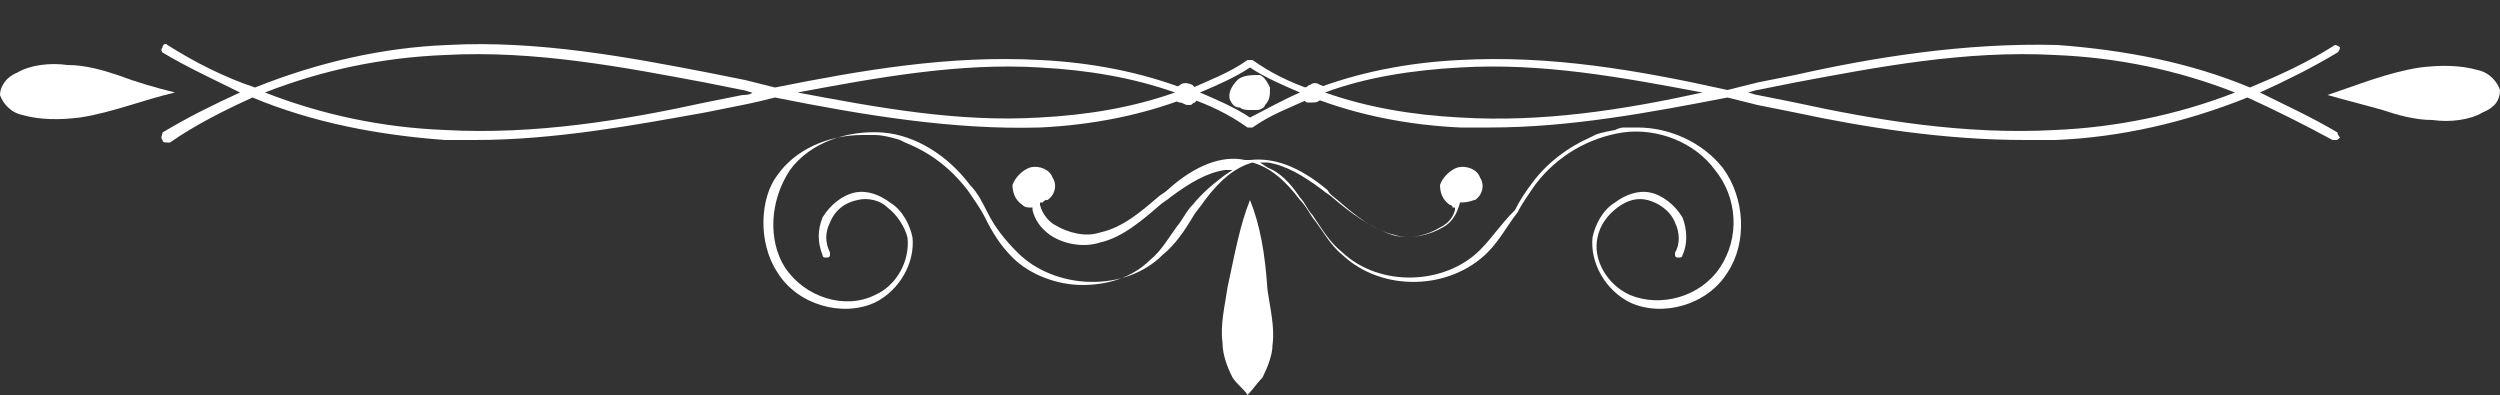 <svg xmlns="http://www.w3.org/2000/svg" xmlns:xlink="http://www.w3.org/1999/xlink" id="Capa_1" x="0px" y="0px" viewBox="0 0 100 15.8" style="enable-background:new 0 0 100 15.8;" xml:space="preserve"><rect x="0" y="0" width="100" height="15.8" fill="#333333" stroke="none"/><style type="text/css">	.st0{fill:url(#SVGID_1_);}	.st1{fill:url(#SVGID_00000000199395587545227740000000128666426170079125_);}	.st2{fill:url(#SVGID_00000022541191178077489680000005519816117559865791_);}	.st3{fill:url(#SVGID_00000121236911944563391990000010341092564960169119_);}	.st4{fill:url(#SVGID_00000031179221698844471360000003976634182481183411_);}	.st5{fill:url(#SVGID_00000145055781003338822510000011226247467303461026_);}	.st6{fill:url(#SVGID_00000024724284118726321600000017489240188117455287_);}	.st7{fill:url(#SVGID_00000141425733408745537820000010349214703936401334_);}</style><g>	<g>		<g>			<linearGradient id="SVGID_1_" gradientUnits="userSpaceOnUse" x1="27.316" y1="26.414" x2="72.684" y2="-18.954">				<stop offset="0" style="stop-color:#ffffff"/>				<stop offset="0.305" style="stop-color:#ffffff"/>				<stop offset="0.652" style="stop-color:#ffffff"/>				<stop offset="1" style="stop-color:#ffffff"/>			</linearGradient>			<path class="st0" d="M93.5,5.3c-1-0.6-2.1-1.1-3.1-1.6c1.1-0.5,2.1-1,3.1-1.6c0.1-0.1,0.1-0.2,0.1-0.2c-0.1-0.1-0.2-0.1-0.2-0.1    c-1.1,0.7-2.2,1.2-3.4,1.7c-2.4-1-5-1.5-7.7-1.7C78.6,1.7,74.9,2.3,71.8,3c-0.5,0.1-1,0.2-1.5,0.3c-0.4,0.1-0.8,0.2-1.2,0.3    C65.5,2.8,62,2.2,58.4,2.4c-2.1,0.1-4.1,0.5-5.9,1.2c-0.9-0.3-1.7-0.7-2.4-1.2c-0.1,0-0.1,0-0.2,0c-0.7,0.5-1.5,0.8-2.4,1.2    c-1.8-0.7-3.8-1.1-5.9-1.2C38,2.2,34.5,2.8,31,3.5c-0.4-0.1-0.8-0.2-1.2-0.3c-0.5-0.1-1-0.2-1.5-0.3c-3.1-0.6-6.8-1.3-10.4-1.1    c-2.6,0.1-5.2,0.7-7.7,1.7C9,3.1,7.8,2.5,6.7,1.8c-0.1-0.1-0.2,0-0.2,0.1C6.4,2,6.5,2.1,6.5,2.1c1,0.6,2.1,1.1,3.1,1.6    c-1.1,0.5-2.1,1-3.1,1.6C6.5,5.4,6.4,5.5,6.5,5.6c0,0.1,0.1,0.1,0.2,0.1c0,0,0.1,0,0.1,0C7.8,5,9,4.4,10.1,3.9    c2.4,1,5,1.5,7.7,1.7c0.4,0,0.8,0,1.2,0c3.2,0,6.4-0.6,9.2-1.1c0.5-0.1,1-0.2,1.5-0.3C30.2,4.1,30.6,4,31,3.9    c3.5,0.7,7.1,1.3,10.6,1.2c2.1-0.1,4.1-0.5,5.9-1.2c0.9,0.3,1.7,0.7,2.4,1.2c0,0,0.1,0,0.1,0c0,0,0.1,0,0.1,0    c0.7-0.5,1.5-0.8,2.4-1.2c1.8,0.7,3.8,1.1,5.9,1.2c0.4,0,0.8,0,1.2,0c3.2,0,6.4-0.6,9.5-1.2c0.4,0.1,0.8,0.2,1.2,0.3    c0.5,0.1,1,0.2,1.5,0.3c2.8,0.6,6,1.1,9.2,1.1c0.4,0,0.8,0,1.2,0c2.6-0.1,5.2-0.7,7.7-1.7C91,4.4,92.2,5,93.3,5.6    c0,0,0.1,0,0.1,0c0.1,0,0.1,0,0.2-0.1C93.6,5.5,93.5,5.4,93.5,5.3z M29.7,3.8c-0.5,0.1-1,0.2-1.5,0.3C25,4.8,21.4,5.4,17.8,5.2    c-2.5-0.1-4.9-0.6-7.2-1.5c2.3-0.9,4.7-1.4,7.2-1.5C21.4,2,25,2.7,28.2,3.3c0.5,0.1,1,0.2,1.5,0.3c0.1,0,0.3,0.1,0.4,0.1    C30,3.8,29.8,3.8,29.7,3.8z M41.6,4.7c-3.3,0.2-6.5-0.4-9.7-1c3.2-0.6,6.5-1.2,9.7-1c1.9,0.1,3.7,0.4,5.4,1    C45.3,4.3,43.5,4.6,41.6,4.7z M50,4.7c-0.6-0.4-1.3-0.7-2-1c0.7-0.3,1.4-0.6,2-1c0.6,0.4,1.3,0.7,2,1C51.3,4,50.6,4.4,50,4.7z     M58.4,4.7c-1.9-0.1-3.7-0.4-5.4-1c1.6-0.6,3.5-0.9,5.4-1c3.3-0.2,6.5,0.4,9.7,1C64.9,4.4,61.7,4.9,58.4,4.7z M82.2,5.2    C78.6,5.4,75,4.8,71.8,4.1c-0.5-0.1-1-0.2-1.5-0.3c-0.1,0-0.3-0.1-0.4-0.1c0.1,0,0.3-0.1,0.4-0.1c0.5-0.1,1-0.2,1.5-0.3    C75,2.7,78.6,2,82.2,2.2c2.5,0.1,4.9,0.6,7.2,1.5C87.1,4.6,84.6,5.1,82.2,5.2z"/>							<linearGradient id="SVGID_00000119113481818006145040000009206874743661540494_" gradientUnits="userSpaceOnUse" x1="94.847" y1="5.548" x2="98.491" y2="1.905">				<stop offset="0" style="stop-color:#ffffff"/>				<stop offset="0.305" style="stop-color:#ffffff"/>				<stop offset="0.652" style="stop-color:#ffffff"/>				<stop offset="1" style="stop-color:#ffffff"/>			</linearGradient>			<path style="fill:url(#SVGID_00000119113481818006145040000009206874743661540494_);" d="M100,3.6c-0.1-0.3-0.4-0.7-0.9-0.8    c-0.7-0.2-1.5-0.2-2.3-0.1c-1.3,0.2-2.5,0.7-3.7,1.1c0.7,0.2,1.5,0.4,2.2,0.6c0.6,0.2,1.3,0.4,2,0.4c0.7,0.1,1.5,0,2-0.3    C99.8,4.3,100,4,100,3.6z"/>							<linearGradient id="SVGID_00000019660830325495846360000014787948573913050299_" gradientUnits="userSpaceOnUse" x1="1.509" y1="5.518" x2="5.153" y2="1.874">				<stop offset="0" style="stop-color:#ffffff"/>				<stop offset="0.305" style="stop-color:#ffffff"/>				<stop offset="0.652" style="stop-color:#ffffff"/>				<stop offset="1" style="stop-color:#ffffff"/>			</linearGradient>			<path style="fill:url(#SVGID_00000019660830325495846360000014787948573913050299_);" d="M4.7,3c-0.6-0.2-1.3-0.4-2-0.4    c-0.7-0.1-1.5,0-2,0.3C0.2,3.1,0,3.5,0,3.8c0.1,0.3,0.4,0.7,0.9,0.8c0.7,0.2,1.5,0.2,2.3,0.1C4.5,4.5,5.7,4,7,3.7    C6.2,3.5,5.5,3.3,4.7,3z"/>		</g>		<g>							<linearGradient id="SVGID_00000172403730612042582480000001837455726852616087_" gradientUnits="userSpaceOnUse" x1="39.51" y1="19.411" x2="60.49" y2="-1.57">				<stop offset="0" style="stop-color:#ffffff"/>				<stop offset="0.305" style="stop-color:#ffffff"/>				<stop offset="0.652" style="stop-color:#ffffff"/>				<stop offset="1" style="stop-color:#ffffff"/>			</linearGradient>			<path style="fill:url(#SVGID_00000172403730612042582480000001837455726852616087_);" d="M31.1,10.9c0.8,1.3,2.6,1.8,3.9,1.2    c1-0.5,1.6-1.6,1.5-2.6c-0.1-0.5-0.4-1.1-0.9-1.4c-0.4-0.3-0.9-0.5-1.4-0.4c-0.5,0.1-1,0.5-1.3,1c-0.2,0.5-0.2,1,0,1.5    c0,0,0,0.1,0.1,0.1c0,0,0.1,0,0.1,0c0,0,0.1,0,0.1-0.1c0,0,0-0.1,0-0.1c-0.2-0.4-0.2-0.8,0-1.2c0.2-0.5,0.6-0.8,1.1-0.9    c0.4-0.1,0.9,0,1.2,0.3c0.4,0.3,0.7,0.8,0.8,1.2c0.1,0.9-0.4,1.9-1.3,2.3c-1.2,0.6-2.8,0.1-3.6-1.1c-0.7-1.1-0.6-2.7,0.2-3.9    c0.8-1.1,2.3-1.6,3.7-1.5c1.3,0.1,2.6,0.9,3.5,2.1c0.3,0.3,0.5,0.7,0.7,1.1c0.3,0.6,0.7,1.1,1.2,1.6c1.5,1.5,4.3,1.6,5.8,0.1    c0.5-0.4,0.9-1,1.2-1.5c0.1-0.2,0.3-0.4,0.5-0.7c0.6-0.8,1.2-1.3,1.9-1.5l0,0l0,0c0.7,0.2,1.3,0.7,1.9,1.5    c0.2,0.2,0.3,0.4,0.5,0.7c0.4,0.5,0.7,1.1,1.2,1.5c1.6,1.5,4.3,1.4,5.8-0.1c0.5-0.5,0.8-1.1,1.2-1.6c0.2-0.4,0.5-0.8,0.7-1.1    c0.9-1.2,2.2-1.9,3.5-2.1c1.4-0.2,2.9,0.4,3.7,1.5c0.9,1.1,1,2.7,0.2,3.9c-0.8,1.2-2.4,1.6-3.6,1.1c-0.9-0.4-1.5-1.4-1.3-2.3    c0.1-0.5,0.4-0.9,0.8-1.2c0.4-0.3,0.8-0.4,1.2-0.3c0.4,0.1,0.9,0.4,1.1,0.9c0.2,0.4,0.2,0.9,0,1.2c0,0,0,0.1,0,0.1    c0,0,0,0.1,0.1,0.1c0,0,0.1,0,0.1,0c0,0,0.1,0,0.1-0.1c0.2-0.4,0.2-1,0-1.5c-0.3-0.5-0.8-0.9-1.3-1c-0.5-0.1-1,0.1-1.4,0.4    c-0.5,0.3-0.8,0.9-0.9,1.4c-0.1,1,0.5,2.1,1.5,2.6c1.3,0.6,3.1,0.1,3.9-1.2c0.8-1.2,0.7-3-0.2-4.2c-0.8-1-2.1-1.6-3.4-1.6    c-0.2,0-0.3,0-0.5,0c-0.1,0-0.2,0-0.4,0.1l0,0c0,0-0.6,0.1-0.8,0.2l0,0l-0.2,0.1c-0.9,0.4-1.7,1-2.3,1.8    c-0.3,0.4-0.5,0.7-0.7,1.1C60,9,59.7,9.5,59.2,10c-1.4,1.4-4,1.5-5.5,0.1c-0.5-0.4-0.8-0.9-1.2-1.5c-0.2-0.2-0.3-0.5-0.5-0.7    c-0.4-0.6-0.8-1-1.3-1.2l-0.3-0.2l0.3,0c0.7,0.1,1.4,0.5,2.2,1.1c0.1,0.1,0.3,0.2,0.4,0.3c0.7,0.6,1.5,1.2,2.4,1.5    c0.7,0.2,1.5,0,2-0.3c0.4-0.2,0.6-0.6,0.7-1l0,0l0,0C58.8,8.1,58.9,8,59,8c0.3-0.2,0.4-0.6,0.2-0.9c-0.1-0.3-0.5-0.5-0.9-0.4    c-0.3,0.1-0.6,0.4-0.7,0.7c0,0.3,0.1,0.6,0.4,0.8c0,0,0.1,0,0.1,0.1l0.1,0l0,0.1c-0.1,0.4-0.4,0.6-0.6,0.7    c-0.5,0.3-1.2,0.5-1.8,0.3c-0.9-0.2-1.6-0.8-2.3-1.4c-0.1-0.1-0.3-0.2-0.4-0.4c-1.2-1-2.2-1.3-3.1-1.2c0,0,0,0-0.1,0c0,0,0,0,0,0    l0,0l0,0c0,0,0,0,0,0c0,0,0,0-0.1,0c-0.9-0.2-2,0.2-3.1,1.2c-0.1,0.1-0.3,0.2-0.4,0.3l0,0c-0.7,0.6-1.4,1.2-2.3,1.4    c-0.6,0.2-1.3,0-1.8-0.3c-0.2-0.1-0.5-0.4-0.6-0.8l0-0.1l0.1,0C41.8,8,41.8,8,41.9,8c0.3-0.2,0.4-0.6,0.2-0.9    c-0.1-0.3-0.5-0.5-0.9-0.4c-0.3,0.1-0.6,0.4-0.7,0.7c0,0.3,0.1,0.6,0.4,0.8c0.1,0.1,0.2,0.1,0.3,0.1l0.1,0l0,0.1    c0.1,0.4,0.3,0.7,0.7,1c0.6,0.4,1.4,0.5,2,0.3c0.9-0.2,1.7-0.9,2.4-1.5l0,0c0.1-0.1,0.3-0.2,0.4-0.3c0.8-0.6,1.5-1,2.2-1.1l0.3,0    l-0.3,0.2c-0.4,0.3-0.9,0.7-1.3,1.2c-0.2,0.2-0.3,0.4-0.5,0.7l0,0c-0.4,0.5-0.7,1.1-1.2,1.5c-0.7,0.7-1.7,1-2.7,1    c-1,0-2.1-0.4-2.8-1.1c-0.5-0.5-0.8-1-1.1-1.6c-0.2-0.4-0.5-0.8-0.7-1.1c-0.7-0.9-1.5-1.5-2.5-1.9l-0.2-0.1c0,0-0.6-0.2-1-0.2    c-0.2,0-0.3,0-0.5,0c-1.4,0-2.7,0.6-3.4,1.6C30.4,7.9,30.3,9.7,31.1,10.9z"/>							<linearGradient id="SVGID_00000181064327070478813670000001335279771347831999_" gradientUnits="userSpaceOnUse" x1="48.05" y1="13.836" x2="51.95" y2="9.936">				<stop offset="0" style="stop-color:#ffffff"/>				<stop offset="0.305" style="stop-color:#ffffff"/>				<stop offset="0.652" style="stop-color:#ffffff"/>				<stop offset="1" style="stop-color:#ffffff"/>			</linearGradient>			<path style="fill:url(#SVGID_00000181064327070478813670000001335279771347831999_);" d="M50,8c-0.4,1-0.6,2.1-0.9,3.5    c-0.1,0.7-0.3,1.5-0.2,2.2c0,0.5,0.2,1,0.4,1.4c0.2,0.3,0.5,0.5,0.6,0.7l0,0l0,0c0.2-0.2,0.4-0.5,0.6-0.7    c0.2-0.4,0.4-0.9,0.4-1.3c0.1-0.7-0.1-1.5-0.2-2.2C50.6,10.1,50.4,9,50,8z"/>							<linearGradient id="SVGID_00000056402497054022458470000012909927558743884220_" gradientUnits="userSpaceOnUse" x1="49.446" y1="4.283" x2="50.542" y2="3.187">				<stop offset="0" style="stop-color:#ffffff"/>				<stop offset="0.305" style="stop-color:#ffffff"/>				<stop offset="0.652" style="stop-color:#ffffff"/>				<stop offset="1" style="stop-color:#ffffff"/>			</linearGradient>			<path style="fill:url(#SVGID_00000056402497054022458470000012909927558743884220_);" d="M49.6,4.3c0.1,0.1,0.3,0.1,0.4,0.1    c0.1,0,0.2,0,0.3,0c0.1,0,0.3-0.1,0.3-0.2c0.2-0.2,0.2-0.4,0.2-0.7c-0.1-0.2-0.2-0.4-0.4-0.5C50.1,3,49.7,3,49.5,3.2    c-0.2,0.2-0.4,0.5-0.3,0.8C49.3,4.2,49.4,4.3,49.6,4.3z"/>							<linearGradient id="SVGID_00000165929037608535720760000005912159703786189955_" gradientUnits="userSpaceOnUse" x1="47.132" y1="4.052" x2="47.769" y2="3.414">				<stop offset="0" style="stop-color:#ffffff"/>				<stop offset="0.305" style="stop-color:#ffffff"/>				<stop offset="0.652" style="stop-color:#ffffff"/>				<stop offset="1" style="stop-color:#ffffff"/>			</linearGradient>			<path style="fill:url(#SVGID_00000165929037608535720760000005912159703786189955_);" d="M47.2,4.1c0.1,0,0.2,0.1,0.3,0.1    c0.1,0,0.1,0,0.1,0c0.1,0,0.1-0.1,0.2-0.1c0.1-0.1,0.1-0.3,0.1-0.4c0-0.1-0.1-0.2-0.2-0.3c-0.2-0.1-0.4-0.1-0.5,0    C47,3.5,47,3.7,47,3.9C47,4,47.1,4.1,47.2,4.1z"/>							<linearGradient id="SVGID_00000021098241669080780570000010765848219265140613_" gradientUnits="userSpaceOnUse" x1="52.231" y1="4.045" x2="52.868" y2="3.407">				<stop offset="0" style="stop-color:#ffffff"/>				<stop offset="0.305" style="stop-color:#ffffff"/>				<stop offset="0.652" style="stop-color:#ffffff"/>				<stop offset="1" style="stop-color:#ffffff"/>			</linearGradient>			<path style="fill:url(#SVGID_00000021098241669080780570000010765848219265140613_);" d="M52.3,4.1c0.1,0,0.1,0,0.2,0    c0.1,0,0.2,0,0.3-0.1C53,4,53,3.8,53,3.6c0-0.1-0.1-0.2-0.2-0.2c-0.1-0.1-0.3-0.1-0.4,0c-0.1,0-0.1,0.1-0.2,0.1    c-0.1,0.1-0.1,0.3-0.1,0.4C52.1,3.9,52.2,4.1,52.3,4.1z"/>		</g>	</g></g></svg>